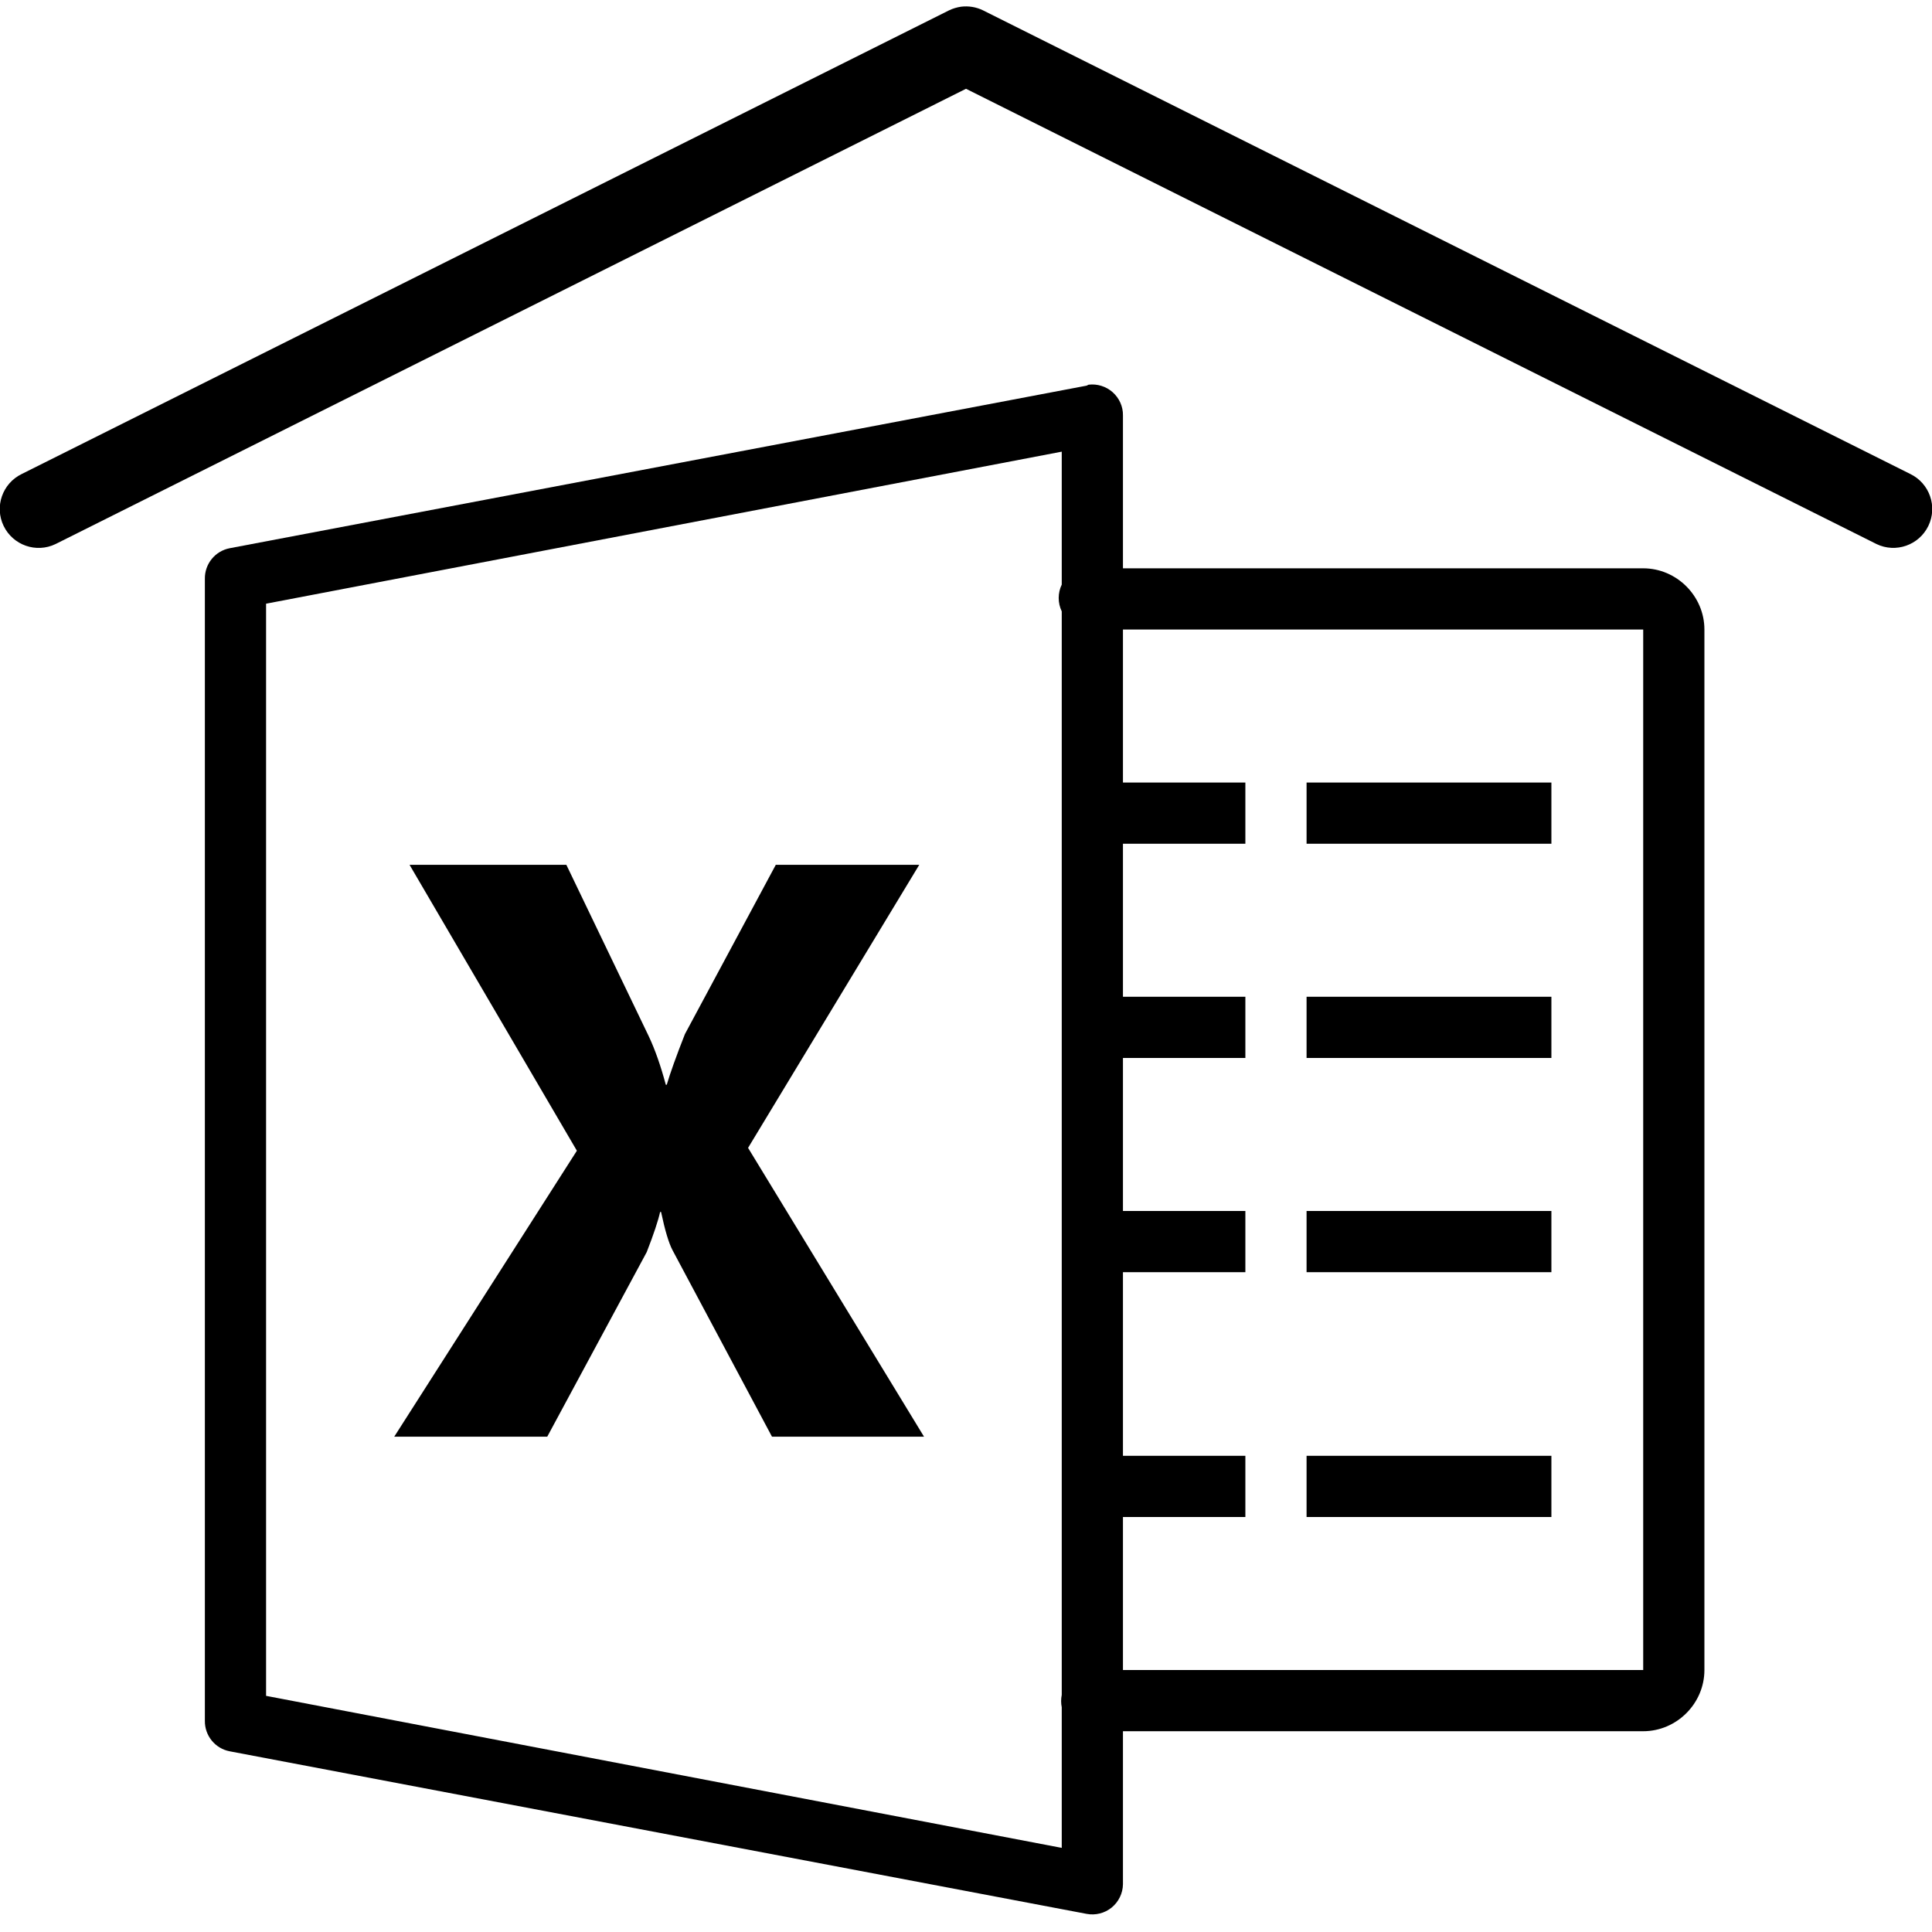 <?xml version="1.0" encoding="UTF-8" standalone="no"?>
<svg
   xmlns:dc="http://purl.org/dc/elements/1.1/"
   xmlns:cc="http://creativecommons.org/ns#"
   xmlns:rdf="http://www.w3.org/1999/02/22-rdf-syntax-ns#"
   xmlns:svg="http://www.w3.org/2000/svg"
   xmlns="http://www.w3.org/2000/svg"
   xmlns:sodipodi="http://sodipodi.sourceforge.net/DTD/sodipodi-0.dtd"
   xmlns:inkscape="http://www.inkscape.org/namespaces/inkscape"
   viewBox="0 0 50 50"
   version="1.1"
   width="50px"
   height="50px"
   id="svg5"
   sodipodi:docname="icon.svg"
   inkscape:version="0.92.2 (5c3e80d, 2017-08-06)"
   inkscape:export-filename="C:\Users\Mathias\git\Notenberechnung\Notenberechnung\src\gui\icon.png"
   inkscape:export-xdpi="95.974213"
   inkscape:export-ydpi="95.974213">
  <defs
     id="defs9" />
  <sodipodi:namedview
     pagecolor="#ffffff"
     bordercolor="#666666"
     borderopacity="1"
     objecttolerance="10"
     gridtolerance="10"
     guidetolerance="10"
     inkscape:pageopacity="0"
     inkscape:pageshadow="2"
     inkscape:window-width="1920"
     inkscape:window-height="1027"
     id="namedview7"
     showgrid="false"
     inkscape:zoom="4.72"
     inkscape:cx="-9.4279661"
     inkscape:cy="25"
     inkscape:window-x="-8"
     inkscape:window-y="-8"
     inkscape:window-maximized="1"
     inkscape:current-layer="svg5" />
  <g
     id="surface1"
     transform="matrix(0.792,0,0,0.792,5.302,9.956)">
    <path
       d="m 28.875,0 c -0.02,0.008 -0.043,0.02 -0.062,0.031 l -28,5.312 C 0.336,5.434 -0.008,5.855 0,6.344 v 37.312 c -0.008,0.488 0.336,0.91 0.812,1 l 28,5.312 c 0.289,0.055 0.59,-0.02 0.82,-0.207 C 29.859,49.574 29.996,49.297 30,49 v -5 h 17 c 1.094,0 2,-0.906 2,-2 V 8 C 49,6.906 48.094,6 47,6 H 30 V 1 C 30.004,0.711 29.879,0.438 29.664,0.246 29.449,0.055 29.16,-0.035 28.875,0 Z M 28,2.188 v 4.344 c -0.133,0.277 -0.133,0.598 0,0.875 V 42.812 c -0.027,0.133 -0.027,0.273 0,0.406 V 47.812 L 2,42.844 V 7.156 Z M 30,8 H 47 V 42 H 30 v -5 h 4 v -2 h -4 v -6 h 4 v -2 h -4 v -5 h 4 v -2 h -4 v -5 h 4 v -2 h -4 z m 6,5 v 2 h 8 V 13 Z M 6.688,15.688 12.156,25.031 6.188,34.375 h 5 l 3.25,-6.031 c 0.227,-0.582 0.375,-1.027 0.438,-1.312 h 0.031 c 0.129,0.609 0.254,1.023 0.375,1.25 l 3.25,6.094 H 23.5 l -5.75,-9.438 5.594,-9.25 h -4.688 l -2.969,5.531 c -0.285,0.723 -0.488,1.293 -0.594,1.656 H 15.062 C 14.898,22.266 14.711,21.723 14.5,21.281 L 11.812,15.688 Z M 36,20 v 2 h 8 v -2 z m 0,7 v 2 h 8 v -2 z m 0,8 v 2 h 8 v -2 z"
       id="path2"
       inkscape:connector-curvature="0" />
  </g>
  <g
     transform="translate(2.0677966e-7,-2.827)"
     id="surface1-2">
    <path
       inkscape:connector-curvature="0"
       d="m 24.875,3 c -0.109,0.016 -0.215,0.047 -0.312,0.094 l -24,12 c -0.5,0.242 -0.711,0.844 -0.469,1.344 0.242,0.5 0.844,0.711 1.344,0.469 L 25,5.125 48.562,16.906 c 0.5,0.242 1.102,0.031 1.344,-0.469 0.242,-0.5 0.031,-1.102 -0.469,-1.344 l -24,-12 C 25.262,3.008 25.066,2.977 24.875,3 Z"
       id="path2-0"
       sodipodi:nodetypes="cccsccccccc" />
  </g>
</svg>
